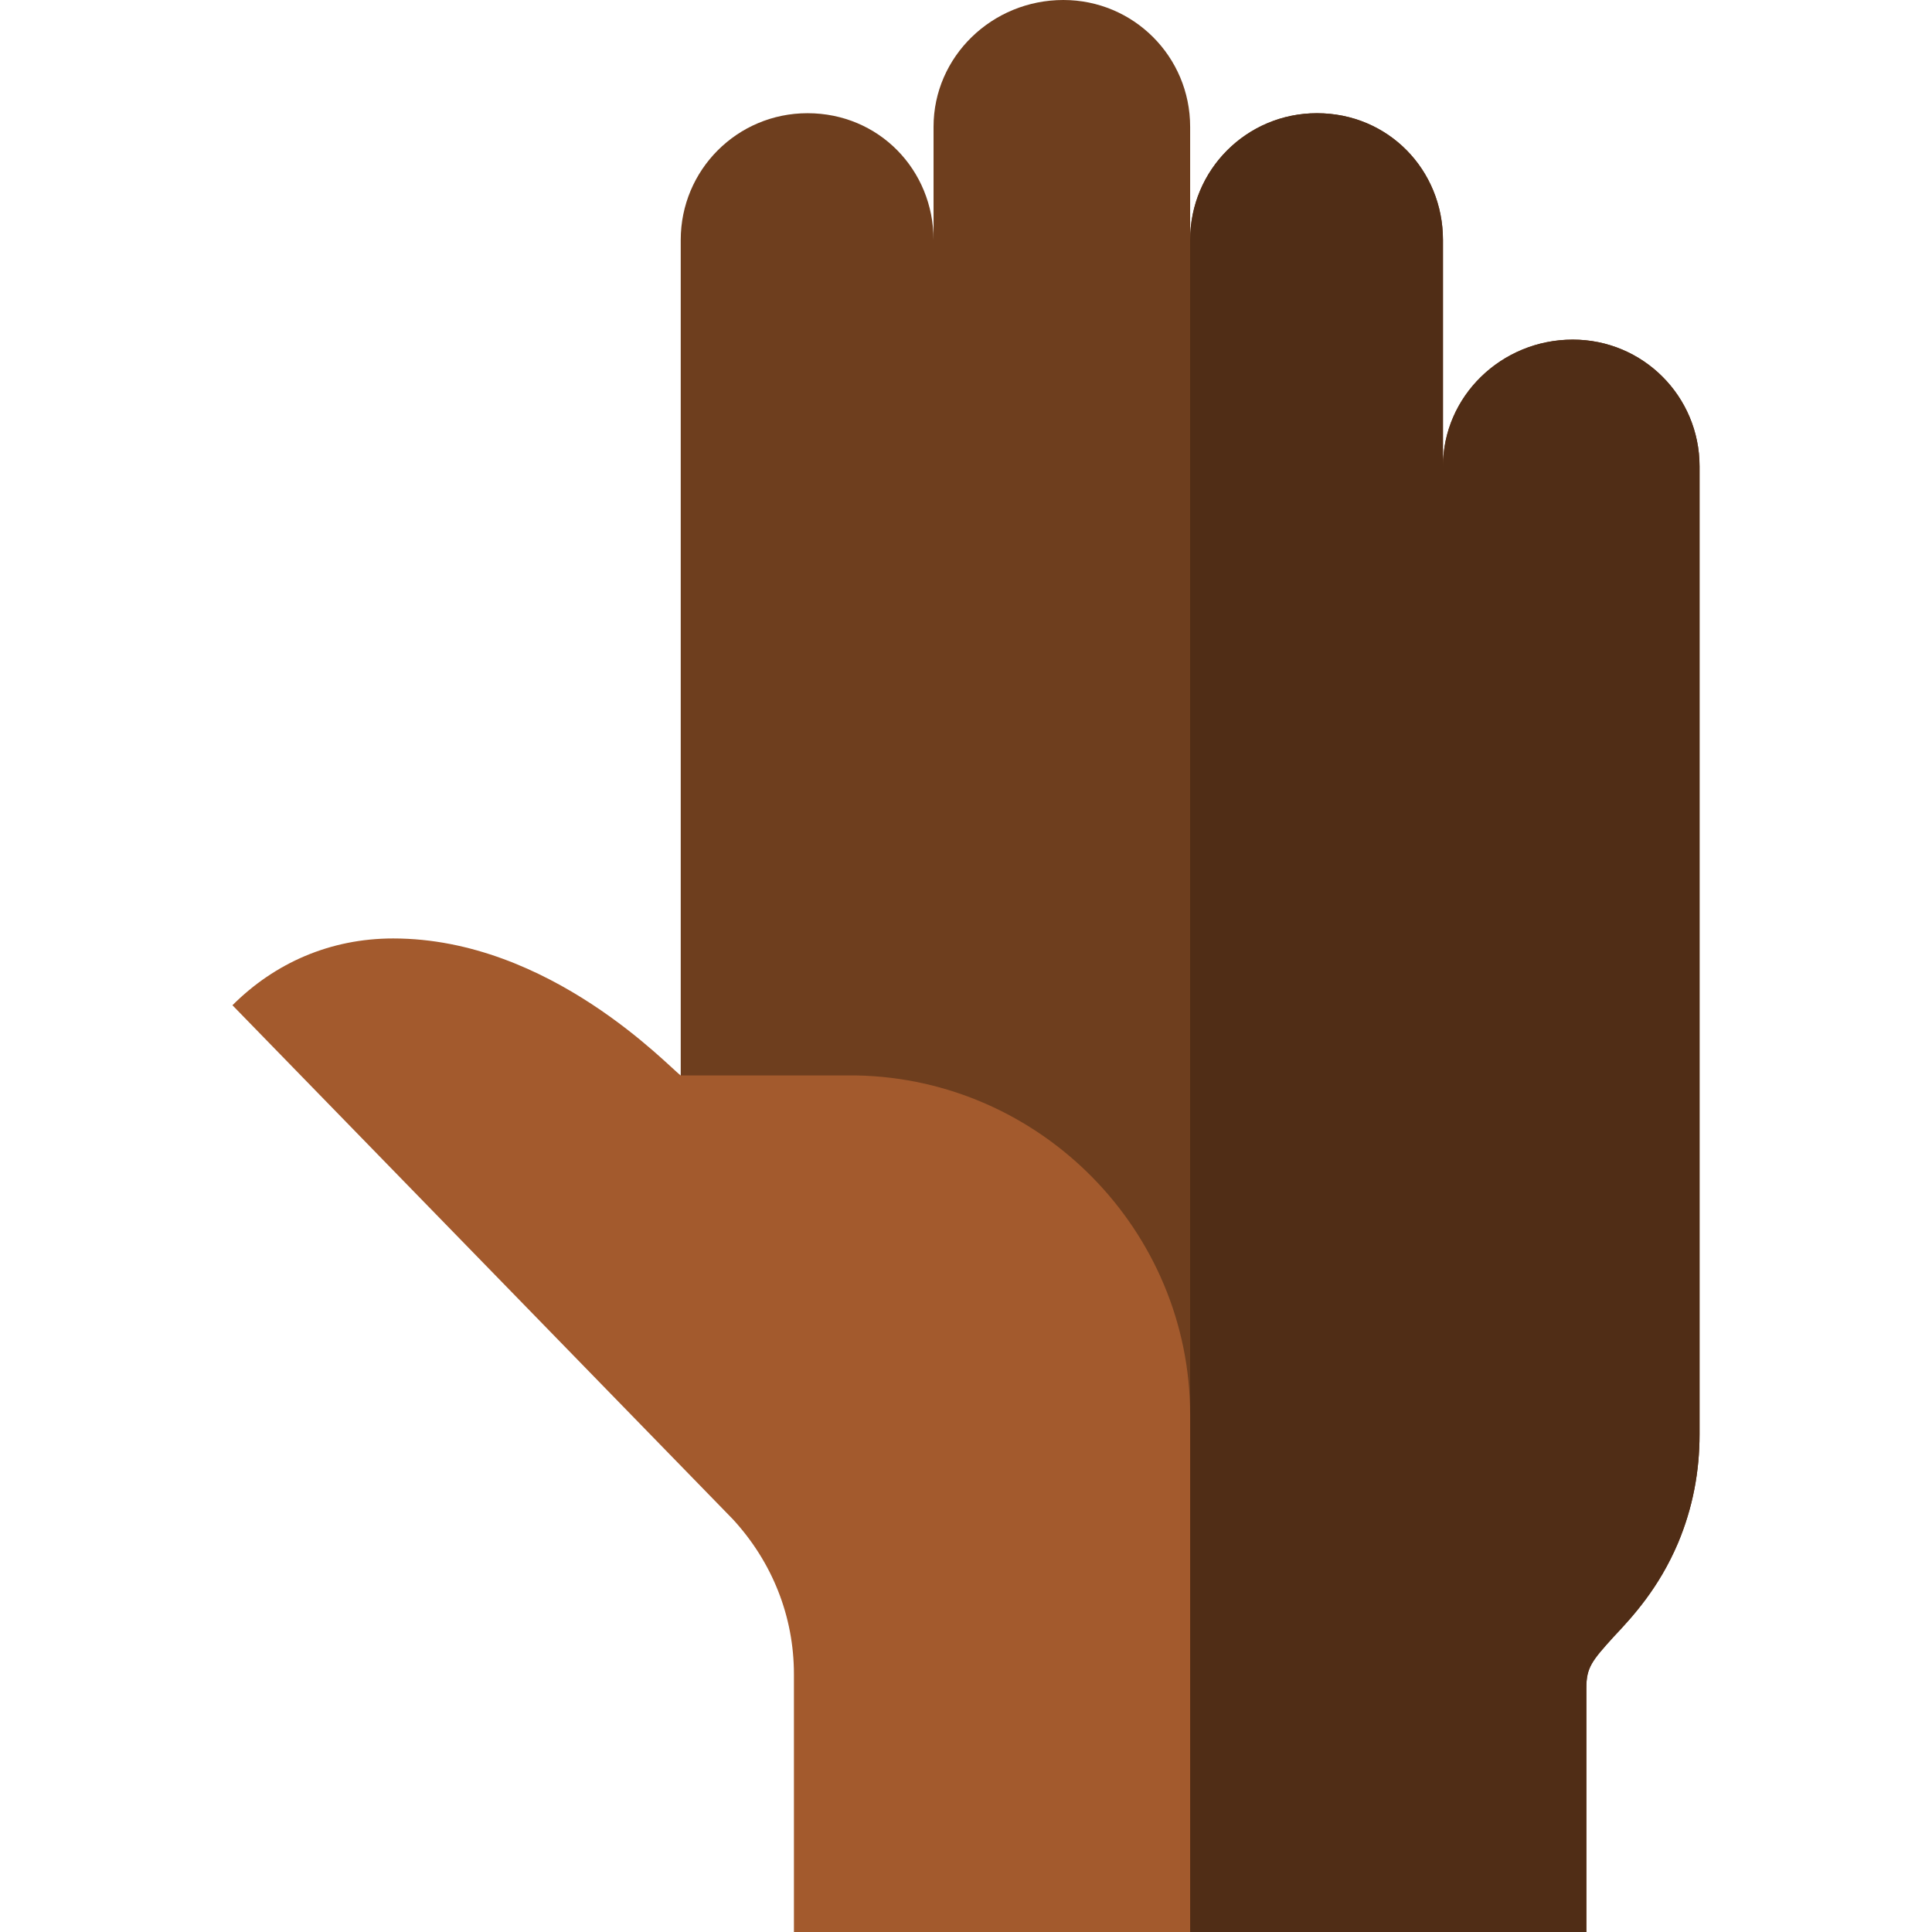 <?xml version="1.0" encoding="UTF-8" standalone="no"?>
<!-- Generator: Adobe Illustrator 19.0.0, SVG Export Plug-In . SVG Version: 6.00 Build 0)  -->

<svg
   version="1.1"
   id="Capa_1"
   x="0px"
   y="0px"
   viewBox="0 0 512 512"
   style="enable-background:new 0 0 512 512;"
   xml:space="preserve"
   sodipodi:docname="paper.svg"
   inkscape:version="1.3.2 (091e20e, 2023-11-25)"
   xmlns:inkscape="http://www.inkscape.org/namespaces/inkscape"
   xmlns:sodipodi="http://sodipodi.sourceforge.net/DTD/sodipodi-0.dtd"
   xmlns="http://www.w3.org/2000/svg"
   xmlns:svg="http://www.w3.org/2000/svg"><defs
   id="defs17" /><sodipodi:namedview
   id="namedview17"
   pagecolor="#ffffff"
   bordercolor="#000000"
   borderopacity="0.25"
   inkscape:showpageshadow="2"
   inkscape:pageopacity="0.0"
   inkscape:pagecheckerboard="0"
   inkscape:deskcolor="#d1d1d1"
   inkscape:zoom="0.4609375"
   inkscape:cx="280.94915"
   inkscape:cy="264.67797"
   inkscape:window-width="1312"
   inkscape:window-height="449"
   inkscape:window-x="210"
   inkscape:window-y="25"
   inkscape:window-maximized="0"
   inkscape:current-layer="Capa_1" />
<path
   style="fill:#6e3e1e;fill-opacity:1"
   d="M450.4,123.6v256.5c0,9.901-1.8,19.501-5.7,28.801c-5.099,12.001-12.001,19.501-17.1,24.901  c-5.7,6.299-7.2,8.099-7.2,13.499V512h-105l-135-212V63.6c0-18.6,15-33.6,33.6-33.6c18.9,0,33.4,15,33.4,33.6v-30  C247.4,15,262.9,0,281.8,0c18.6,0,33.6,15,33.6,33.6v30c0-18.6,15-33.6,33.6-33.6c18.9,0,33.4,15,33.4,33.6v60  c0-18.6,15.5-33.6,34.4-33.6C435.4,90,450.4,105,450.4,123.6z"
   id="path1" />
<path
   style="fill:#502d16;fill-opacity:1"
   d="M450.4,123.6v256.5c0,9.901-1.8,19.501-5.7,28.801c-5.099,12.001-12.001,19.501-17.1,24.901  c-5.7,6.299-7.2,8.099-7.2,13.499V512h-105V63.6c0-18.6,15-33.6,33.6-33.6c18.9,0,33.4,15,33.4,33.6v60c0-18.6,15.5-33.6,34.4-33.6  C435.4,90,450.4,105,450.4,123.6z"
   id="path2" />
<path
   style="fill:#a35a2d;fill-opacity:1"
   d="M315.4,375v137h-105v-68.301c0-15.298-5.7-29.7-16.199-41.1L61.6,266.4  c11.192-11.178,25.88-17.701,42.601-17.701c41.606,0,73.197,34.248,76.199,36.301h46.5C275.8,285.901,315.4,326.1,315.4,375z"
   id="path3" />
<g
   id="g3">
</g>
<g
   id="g4">
</g>
<g
   id="g5">
</g>
<g
   id="g6">
</g>
<g
   id="g7">
</g>
<g
   id="g8">
</g>
<g
   id="g9">
</g>
<g
   id="g10">
</g>
<g
   id="g11">
</g>
<g
   id="g12">
</g>
<g
   id="g13">
</g>
<g
   id="g14">
</g>
<g
   id="g15">
</g>
<g
   id="g16">
</g>
<g
   id="g17">
</g>
</svg>
